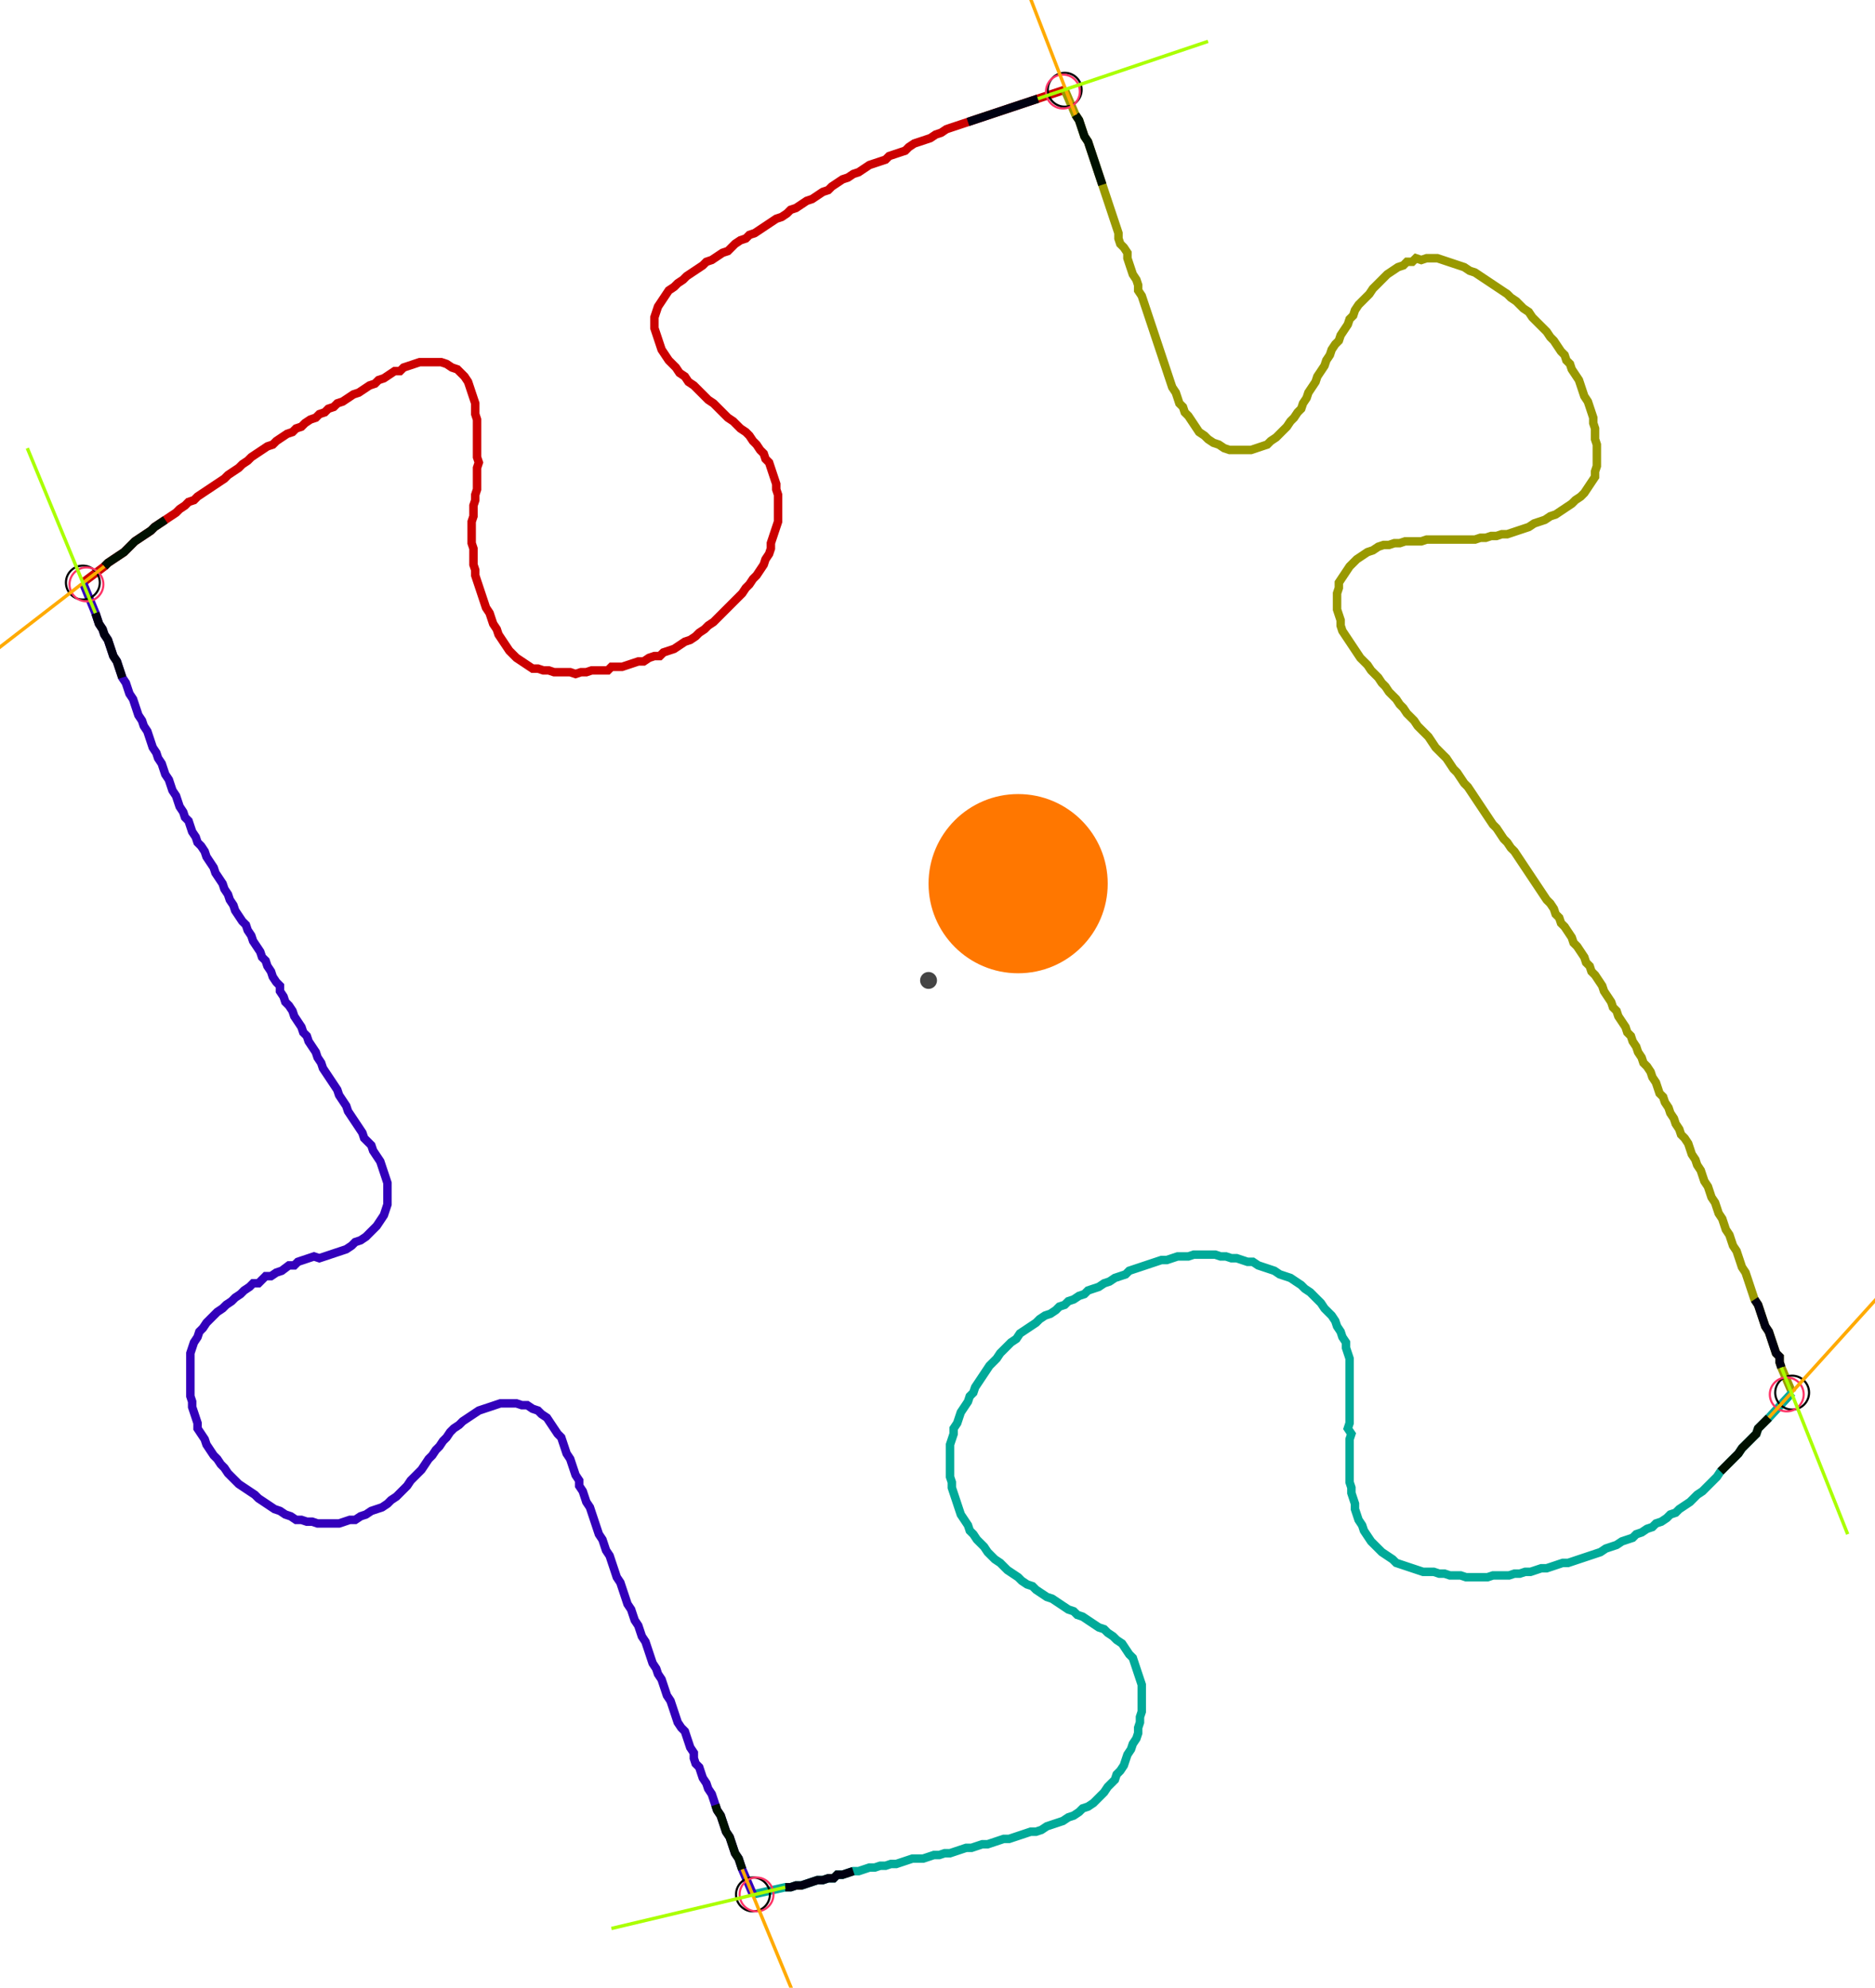 <?xml version="1.0" encoding="UTF-8" standalone="no"?><svg width="604.444" height="640.635" viewBox="-10 -10 221.481 233.545" xmlns="http://www.w3.org/2000/svg" xmlns:xlink="http://www.w3.org/1999/xlink"><polyline points="-0.212,58.201 2.328,56.296 2.751,55.873 3.386,55.45 4.021,55.026 4.656,54.603 5.079,54.18 5.503,53.757 5.926,53.333 6.561,52.91 7.196,52.487 7.831,52.063 8.254,51.64 8.889,51.217 9.524,50.794 10.159,50.37 10.794,49.947 11.217,49.524 11.852,49.101 12.275,48.677 12.91,48.466 13.333,48.042 13.968,47.619 14.603,47.196 15.238,46.772 15.873,46.349 16.508,45.926 16.931,45.503 17.566,45.079 18.201,44.656 18.624,44.233 19.259,43.81 19.683,43.386 20.317,42.963 20.952,42.54 21.587,42.116 22.222,41.905 22.646,41.481 23.28,41.058 23.915,40.635 24.55,40.423 24.974,40.0 25.608,39.788 26.032,39.365 26.667,38.942 27.302,38.73 27.725,38.307 28.36,38.095 28.783,37.672 29.418,37.46 29.841,37.037 30.476,36.825 31.111,36.402 31.746,35.979 32.381,35.767 33.016,35.344 33.651,34.921 34.286,34.709 34.709,34.286 35.344,34.074 35.979,33.651 36.614,33.228 37.249,33.228 37.672,32.804 38.307,32.593 38.942,32.381 39.577,32.169 40.212,32.169 40.847,32.169 41.481,32.169 42.116,32.169 42.751,32.381 43.386,32.804 44.021,33.016 44.444,33.439 44.868,33.862 45.291,34.497 45.503,35.132 45.714,35.767 45.926,36.402 46.138,37.037 46.138,37.672 46.138,38.307 46.349,38.942 46.349,39.577 46.349,40.212 46.349,40.847 46.349,41.481 46.349,42.116 46.349,42.751 46.349,43.386 46.561,44.021 46.349,44.656 46.349,45.291 46.349,45.926 46.349,46.561 46.349,47.196 46.138,47.831 46.138,48.466 45.926,49.101 45.926,49.735 45.926,50.37 45.714,51.005 45.714,51.64 45.714,52.275 45.714,52.91 45.714,53.545 45.926,54.18 45.926,54.815 45.926,55.45 45.926,56.085 46.138,56.72 46.138,57.354 46.349,57.989 46.561,58.624 46.772,59.259 46.984,59.894 47.196,60.529 47.407,61.164 47.831,61.799 48.042,62.434 48.254,63.069 48.677,63.704 48.889,64.339 49.312,64.974 49.735,65.608 50.159,66.243 50.582,66.667 51.005,67.09 51.64,67.513 52.275,67.937 52.91,68.36 53.545,68.36 54.18,68.571 54.815,68.571 55.45,68.783 56.085,68.783 56.72,68.783 57.354,68.783 57.989,68.995 58.624,68.783 59.259,68.783 59.894,68.571 60.529,68.571 61.164,68.571 61.799,68.571 62.222,68.148 62.857,68.148 63.492,68.148 64.127,67.937 64.762,67.725 65.397,67.513 66.032,67.513 66.667,67.09 67.302,66.878 67.937,66.878 68.36,66.455 68.995,66.243 69.63,66.032 70.265,65.608 70.899,65.185 71.534,64.974 72.169,64.55 72.593,64.127 73.228,63.704 73.651,63.28 74.286,62.857 74.709,62.434 75.132,62.011 75.556,61.587 75.979,61.164 76.402,60.741 76.825,60.317 77.249,59.894 77.672,59.471 78.095,58.836 78.519,58.413 78.942,57.778 79.365,57.354 79.788,56.72 80.212,56.085 80.423,55.45 80.847,54.815 81.058,54.18 81.058,53.545 81.27,52.91 81.481,52.275 81.693,51.64 81.905,51.005 81.905,50.37 81.905,49.735 81.905,49.101 81.905,48.466 81.905,47.831 81.693,47.196 81.693,46.561 81.481,45.926 81.27,45.291 81.058,44.656 80.847,44.021 80.423,43.598 80.212,42.963 79.788,42.54 79.365,41.905 78.942,41.481 78.519,40.847 78.095,40.423 77.46,40.0 77.037,39.577 76.614,39.153 75.979,38.73 75.556,38.307 75.132,37.884 74.709,37.46 74.286,37.037 73.651,36.614 73.228,36.19 72.804,35.767 72.381,35.344 71.958,34.921 71.323,34.497 70.899,33.862 70.265,33.439 69.841,32.804 69.418,32.381 68.995,31.958 68.571,31.323 68.148,30.688 67.937,30.053 67.725,29.418 67.513,28.783 67.302,28.148 67.302,27.513 67.302,26.878 67.513,26.243 67.725,25.608 68.148,24.974 68.571,24.339 68.995,23.704 69.63,23.28 70.053,22.857 70.688,22.434 71.111,22.011 71.746,21.587 72.381,21.164 73.016,20.741 73.439,20.317 74.074,20.106 74.709,19.683 75.344,19.259 75.979,19.048 76.402,18.624 76.825,18.201 77.46,17.778 78.095,17.566 78.519,17.143 79.153,16.931 79.788,16.508 80.423,16.085 81.058,15.661 81.693,15.238 82.328,15.026 82.963,14.603 83.386,14.18 84.021,13.968 84.656,13.545 85.291,13.122 85.926,12.91 86.561,12.487 87.196,12.063 87.831,11.852 88.254,11.429 88.889,11.005 89.524,10.582 90.159,10.37 90.794,9.947 91.429,9.735 92.063,9.312 92.698,8.889 93.333,8.677 93.968,8.466 94.603,8.254 95.026,7.831 95.661,7.619 96.296,7.407 96.931,7.196 97.354,6.772 97.989,6.349 98.624,6.138 99.259,5.926 99.894,5.714 100.529,5.291 101.164,5.079 101.799,4.656 102.434,4.444 103.069,4.233 103.704,4.021 104.339,3.81 104.974,3.598 105.608,3.386 106.243,3.175 106.878,2.963 107.513,2.751 108.148,2.54 108.783,2.328 109.418,2.116 110.053,1.905 110.688,1.693 111.323,1.481 111.958,1.27 112.593,1.058 115.767,0.0" style="fill:none; stroke:#cc0000; stroke-width:1.0"  /><polyline points="115.767,0.0 117.037,2.963 117.46,3.598 117.672,4.233 117.884,4.868 118.095,5.503 118.519,6.138 118.73,6.772 118.942,7.407 119.153,8.042 119.365,8.677 119.577,9.312 119.788,9.947 120,10.582 120.212,11.217 120.423,11.852 120.635,12.487 120.847,13.122 121.058,13.757 121.27,14.392 121.481,15.026 121.693,15.661 121.905,16.296 122.116,16.931 122.116,17.566 122.328,18.201 122.751,18.624 123.175,19.259 123.175,19.894 123.386,20.529 123.598,21.164 123.81,21.799 124.233,22.434 124.444,23.069 124.444,23.704 124.868,24.339 125.079,24.974 125.291,25.608 125.503,26.243 125.714,26.878 125.926,27.513 126.138,28.148 126.349,28.783 126.561,29.418 126.772,30.053 126.984,30.688 127.196,31.323 127.407,31.958 127.619,32.593 127.831,33.228 128.042,33.862 128.254,34.497 128.466,35.132 128.889,35.767 129.101,36.402 129.312,37.037 129.735,37.46 129.947,38.095 130.37,38.519 130.794,39.153 131.217,39.788 131.64,40.423 132.275,40.847 132.698,41.27 133.333,41.693 133.968,41.905 134.603,42.328 135.238,42.54 135.873,42.54 136.508,42.54 137.143,42.54 137.778,42.54 138.413,42.328 139.048,42.116 139.683,41.905 140.106,41.481 140.741,41.058 141.164,40.635 141.587,40.212 142.011,39.788 142.434,39.153 142.857,38.73 143.28,38.095 143.704,37.672 143.915,37.037 144.339,36.402 144.55,35.767 144.974,35.132 145.397,34.497 145.608,33.862 146.032,33.228 146.455,32.593 146.667,31.958 147.09,31.323 147.302,30.688 147.725,30.053 148.148,29.63 148.36,28.995 148.783,28.36 149.206,27.725 149.418,27.09 149.841,26.667 150.053,26.032 150.476,25.397 150.899,24.974 151.323,24.55 151.746,24.127 152.169,23.492 152.593,23.069 153.016,22.646 153.439,22.222 153.862,21.799 154.497,21.376 155.132,20.952 155.767,20.741 156.19,20.317 156.825,20.317 157.249,19.894 157.884,20.106 158.519,19.894 159.153,19.894 159.788,19.894 160.423,20.106 161.058,20.317 161.693,20.529 162.328,20.741 162.963,20.952 163.598,21.376 164.233,21.587 164.868,22.011 165.503,22.434 166.138,22.857 166.772,23.28 167.407,23.704 168.042,24.127 168.466,24.55 169.101,24.974 169.524,25.397 169.947,25.82 170.582,26.243 171.005,26.878 171.429,27.302 171.852,27.725 172.275,28.148 172.698,28.571 173.122,29.206 173.545,29.63 173.968,30.265 174.392,30.899 174.815,31.323 175.026,31.958 175.45,32.381 175.661,33.016 176.085,33.651 176.508,34.286 176.72,34.921 176.931,35.556 177.143,36.19 177.566,36.825 177.778,37.46 177.989,38.095 178.201,38.73 178.201,39.365 178.413,40.0 178.413,40.635 178.413,41.27 178.624,41.905 178.624,42.54 178.624,43.175 178.624,43.81 178.624,44.444 178.413,45.079 178.413,45.714 177.989,46.349 177.566,46.984 177.143,47.619 176.72,48.042 176.085,48.466 175.661,48.889 175.026,49.312 174.392,49.735 173.757,50.159 173.122,50.37 172.487,50.794 171.852,51.005 171.217,51.217 170.582,51.64 169.947,51.852 169.312,52.063 168.677,52.275 168.042,52.487 167.407,52.487 166.772,52.698 166.138,52.698 165.503,52.91 164.868,52.91 164.233,53.122 163.598,53.122 162.963,53.122 162.328,53.122 161.693,53.122 161.058,53.122 160.423,53.122 159.788,53.122 159.153,53.122 158.519,53.122 157.884,53.333 157.249,53.333 156.614,53.333 155.979,53.333 155.344,53.545 154.709,53.545 154.074,53.757 153.439,53.757 152.804,53.968 152.169,54.392 151.534,54.603 150.899,55.026 150.265,55.45 149.841,55.873 149.418,56.296 148.995,56.931 148.571,57.566 148.148,58.201 148.148,58.836 147.937,59.471 147.937,60.106 147.937,60.741 147.937,61.376 148.148,62.011 148.36,62.646 148.36,63.28 148.571,63.915 148.995,64.55 149.418,65.185 149.841,65.82 150.265,66.455 150.688,67.09 151.111,67.513 151.534,67.937 151.958,68.571 152.381,68.995 152.804,69.418 153.228,70.053 153.651,70.476 154.074,71.111 154.497,71.534 154.921,71.958 155.344,72.593 155.767,73.016 156.19,73.651 156.614,74.074 157.037,74.497 157.46,75.132 157.884,75.556 158.307,75.979 158.73,76.402 159.153,77.037 159.577,77.672 160.0,78.095 160.423,78.519 160.847,78.942 161.27,79.577 161.693,80.212 162.116,80.635 162.54,81.27 162.963,81.905 163.386,82.328 163.81,82.963 164.233,83.598 164.656,84.233 165.079,84.868 165.503,85.503 165.926,86.138 166.349,86.772 166.772,87.196 167.196,87.831 167.619,88.466 168.042,88.889 168.466,89.524 168.889,89.947 169.312,90.582 169.735,91.217 170.159,91.852 170.582,92.487 171.005,93.122 171.429,93.757 171.852,94.392 172.275,95.026 172.698,95.661 173.122,96.085 173.545,96.72 173.757,97.354 174.18,97.778 174.392,98.413 174.815,98.836 175.238,99.471 175.661,100.106 175.873,100.741 176.296,101.164 176.72,101.799 177.143,102.434 177.354,103.069 177.778,103.492 177.989,104.127 178.413,104.55 178.836,105.185 179.259,105.82 179.471,106.455 179.894,107.09 180.317,107.725 180.529,108.36 180.952,108.783 181.164,109.418 181.587,110.053 182.011,110.688 182.222,111.323 182.646,111.746 182.857,112.381 183.28,113.016 183.492,113.651 183.915,114.286 184.127,114.921 184.55,115.344 184.974,115.979 185.185,116.614 185.608,117.249 185.82,117.884 186.032,118.519 186.455,118.942 186.667,119.577 187.09,120.212 187.302,120.847 187.725,121.481 187.937,122.116 188.36,122.751 188.571,123.386 188.995,123.81 189.418,124.444 189.63,125.079 189.841,125.714 190.265,126.349 190.476,126.984 190.899,127.619 191.111,128.254 191.323,128.889 191.746,129.524 191.958,130.159 192.169,130.794 192.593,131.429 192.804,132.063 193.016,132.698 193.439,133.333 193.651,133.968 193.862,134.603 194.286,135.238 194.497,135.873 194.709,136.508 195.132,137.143 195.344,137.778 195.556,138.413 195.767,139.048 196.19,139.683 196.402,140.317 196.614,140.952 196.825,141.587 197.037,142.222 197.249,142.857 197.672,143.492 197.884,144.127 198.095,144.762 198.307,145.397 198.519,146.032 198.942,146.667 199.153,147.302 199.365,147.937 199.577,148.571 199.788,149.206 200.212,149.63 200.212,150.265 200.423,150.899 201.693,153.862" style="fill:none; stroke:#999900; stroke-width:1.0"  /><polyline points="201.693,153.862 198.942,156.825 198.519,157.249 198.095,157.672 197.672,158.095 197.46,158.73 197.037,159.153 196.614,159.577 196.19,160.0 195.767,160.423 195.344,161.058 194.921,161.481 194.497,161.905 194.074,162.328 193.651,162.751 193.228,163.175 192.804,163.81 192.381,164.233 191.958,164.656 191.534,165.079 191.111,165.503 190.476,165.926 190.053,166.349 189.63,166.772 188.995,167.196 188.36,167.619 187.937,168.042 187.302,168.254 186.878,168.677 186.243,169.101 185.608,169.312 185.185,169.735 184.55,169.947 183.915,170.37 183.28,170.582 182.857,171.005 182.222,171.217 181.587,171.429 180.952,171.852 180.317,172.063 179.683,172.275 179.048,172.698 178.413,172.91 177.778,173.122 177.143,173.333 176.508,173.545 175.873,173.757 175.238,173.968 174.603,173.968 173.968,174.18 173.333,174.392 172.698,174.603 172.063,174.603 171.429,174.815 170.794,175.026 170.159,175.026 169.524,175.238 168.889,175.238 168.254,175.45 167.619,175.45 166.984,175.45 166.349,175.45 165.714,175.661 165.079,175.661 164.444,175.661 163.81,175.661 163.175,175.661 162.54,175.45 161.905,175.45 161.27,175.45 160.635,175.238 160.0,175.238 159.365,175.026 158.73,175.026 158.095,175.026 157.46,174.815 156.825,174.603 156.19,174.392 155.556,174.18 154.921,173.968 154.497,173.545 153.862,173.122 153.228,172.698 152.804,172.275 152.381,171.852 151.958,171.429 151.534,170.794 151.111,170.159 150.899,169.524 150.476,168.889 150.265,168.254 150.053,167.619 150.053,166.984 149.841,166.349 149.63,165.714 149.63,165.079 149.418,164.444 149.418,163.81 149.418,163.175 149.418,162.54 149.418,161.905 149.418,161.27 149.418,160.635 149.418,160.0 149.418,159.365 149.63,158.73 149.206,158.095 149.418,157.46 149.418,156.825 149.418,156.19 149.418,155.556 149.418,154.921 149.418,154.286 149.418,153.651 149.418,153.016 149.418,152.381 149.418,151.746 149.418,151.111 149.418,150.476 149.418,149.841 149.206,149.206 148.995,148.571 148.995,147.937 148.571,147.302 148.36,146.667 147.937,146.032 147.725,145.397 147.302,144.762 146.878,144.339 146.455,143.915 146.032,143.28 145.608,142.857 145.185,142.434 144.762,142.011 144.127,141.587 143.704,141.164 143.069,140.741 142.434,140.317 141.799,140.106 141.164,139.894 140.529,139.471 139.894,139.259 139.259,139.048 138.624,138.836 137.989,138.413 137.354,138.413 136.72,138.201 136.085,137.989 135.45,137.989 134.815,137.778 134.18,137.778 133.545,137.566 132.91,137.566 132.275,137.566 131.64,137.566 131.005,137.566 130.37,137.778 129.735,137.778 129.101,137.778 128.466,137.989 127.831,138.201 127.196,138.201 126.561,138.413 125.926,138.624 125.291,138.836 124.656,139.048 124.021,139.259 123.386,139.471 122.963,139.894 122.328,140.106 121.693,140.317 121.058,140.741 120.423,140.952 119.788,141.376 119.153,141.587 118.519,141.799 118.095,142.222 117.46,142.434 116.825,142.857 116.19,143.069 115.767,143.492 115.132,143.704 114.709,144.127 114.074,144.55 113.439,144.762 112.804,145.185 112.381,145.608 111.746,146.032 111.111,146.455 110.476,146.878 110.053,147.513 109.418,147.937 108.995,148.36 108.571,148.783 108.148,149.206 107.725,149.841 107.302,150.265 106.878,150.688 106.455,151.323 106.032,151.958 105.608,152.593 105.185,153.228 104.974,153.862 104.55,154.286 104.339,154.921 103.915,155.556 103.492,156.19 103.28,156.825 103.069,157.46 102.646,158.095 102.646,158.73 102.434,159.365 102.222,160.0 102.222,160.635 102.222,161.27 102.222,161.905 102.222,162.54 102.222,163.175 102.222,163.81 102.434,164.444 102.434,165.079 102.646,165.714 102.857,166.349 103.069,166.984 103.28,167.619 103.492,168.254 103.915,168.889 104.339,169.524 104.55,170.159 104.974,170.582 105.397,171.217 105.82,171.64 106.243,172.063 106.667,172.698 107.09,173.122 107.513,173.545 108.148,173.968 108.571,174.392 108.995,174.815 109.63,175.238 110.265,175.661 110.688,176.085 111.323,176.508 111.958,176.72 112.381,177.143 113.016,177.566 113.651,177.989 114.286,178.201 114.921,178.624 115.556,179.048 116.19,179.471 116.825,179.683 117.249,180.106 117.884,180.317 118.519,180.741 119.153,181.164 119.788,181.587 120.423,181.799 120.847,182.222 121.481,182.646 121.905,183.069 122.54,183.492 122.963,184.127 123.386,184.762 123.81,185.185 124.021,185.82 124.233,186.455 124.444,187.09 124.656,187.725 124.868,188.36 124.868,188.995 124.868,189.63 124.868,190.265 124.868,190.899 124.868,191.534 124.656,192.169 124.656,192.804 124.444,193.439 124.444,194.074 124.233,194.709 123.81,195.344 123.598,195.979 123.175,196.614 122.963,197.249 122.751,197.884 122.328,198.519 121.905,198.942 121.693,199.577 121.27,200 120.847,200.423 120.423,201.058 120,201.481 119.577,201.905 119.153,202.328 118.519,202.751 117.884,202.963 117.46,203.386 116.825,203.81 116.19,204.021 115.556,204.444 114.921,204.656 114.286,204.868 113.651,205.079 113.016,205.503 112.381,205.714 111.746,205.714 111.111,205.926 110.476,206.138 109.841,206.349 109.206,206.561 108.571,206.561 107.937,206.772 107.302,206.984 106.667,207.196 106.032,207.196 105.397,207.407 104.762,207.619 104.127,207.619 103.492,207.831 102.857,208.042 102.222,208.254 101.587,208.254 100.952,208.466 100.317,208.466 99.683,208.677 99.048,208.889 98.413,208.889 97.778,208.889 97.143,209.101 96.508,209.312 95.873,209.524 95.238,209.524 94.603,209.735 93.968,209.735 93.333,209.947 92.698,209.947 92.063,210.159 91.429,210.37 90.794,210.37 90.159,210.582 89.524,210.794 88.889,210.794 88.466,211.217 87.831,211.217 87.196,211.429 86.561,211.429 85.926,211.64 85.291,211.852 84.656,212.063 84.021,212.063 83.386,212.275 82.751,212.275 78.942,213.122" style="fill:none; stroke:#00aa99; stroke-width:1.0"  /><polyline points="78.942,213.122 77.672,210.159 77.46,209.524 77.249,208.889 76.825,208.254 76.614,207.619 76.402,206.984 76.19,206.349 75.767,205.714 75.556,205.079 75.344,204.444 75.132,203.81 74.709,203.175 74.497,202.54 74.286,201.905 74.074,201.27 73.651,200.635 73.439,200 73.016,199.365 72.804,198.73 72.593,198.095 72.169,197.672 71.958,197.037 71.958,196.402 71.534,195.767 71.323,195.132 71.111,194.497 70.899,193.862 70.476,193.439 70.053,192.804 69.841,192.169 69.63,191.534 69.418,190.899 69.206,190.265 68.783,189.63 68.571,188.995 68.36,188.36 68.148,187.725 67.725,187.09 67.513,186.455 67.09,185.82 66.878,185.185 66.667,184.55 66.455,183.915 66.243,183.28 65.82,182.646 65.608,182.011 65.397,181.376 64.974,180.741 64.762,180.106 64.55,179.471 64.127,178.836 63.915,178.201 63.704,177.566 63.492,176.931 63.28,176.296 62.857,175.661 62.646,175.026 62.434,174.392 62.222,173.757 62.011,173.122 61.587,172.487 61.376,171.852 61.164,171.217 60.741,170.582 60.529,169.947 60.317,169.312 60.106,168.677 59.894,168.042 59.683,167.407 59.259,166.772 59.048,166.138 58.836,165.503 58.413,164.868 58.413,164.233 57.989,163.598 57.778,162.963 57.566,162.328 57.354,161.693 56.931,161.058 56.72,160.423 56.508,159.788 56.296,159.153 55.873,158.73 55.45,158.095 55.026,157.46 54.603,156.825 53.968,156.402 53.545,155.979 52.91,155.767 52.275,155.344 51.64,155.344 51.005,155.132 50.37,155.132 49.735,155.132 49.101,155.132 48.466,155.344 47.831,155.556 47.196,155.767 46.561,155.979 45.926,156.402 45.291,156.825 44.656,157.249 44.233,157.672 43.598,158.095 43.175,158.519 42.751,159.153 42.328,159.577 41.905,160.212 41.481,160.635 41.058,161.27 40.635,161.693 40.212,162.328 39.788,162.963 39.365,163.386 38.942,163.81 38.519,164.233 38.095,164.868 37.672,165.291 37.249,165.714 36.825,166.138 36.19,166.561 35.767,166.984 35.132,167.407 34.497,167.619 33.862,167.831 33.228,168.254 32.593,168.466 31.958,168.889 31.323,168.889 30.688,169.101 30.053,169.312 29.418,169.312 28.783,169.312 28.148,169.312 27.513,169.312 26.878,169.101 26.243,169.101 25.608,168.889 24.974,168.889 24.339,168.466 23.704,168.254 23.069,167.831 22.434,167.619 21.799,167.196 21.164,166.772 20.529,166.349 20.106,165.926 19.471,165.503 18.836,165.079 18.201,164.656 17.778,164.233 17.354,163.81 16.931,163.386 16.508,162.751 16.085,162.328 15.661,161.693 15.238,161.27 14.815,160.635 14.392,160.0 14.18,159.365 13.757,158.73 13.333,158.095 13.333,157.46 13.122,156.825 12.91,156.19 12.698,155.556 12.698,154.921 12.487,154.286 12.487,153.651 12.487,153.016 12.487,152.381 12.487,151.746 12.487,151.111 12.487,150.476 12.487,149.841 12.487,149.206 12.698,148.571 12.91,147.937 13.333,147.302 13.545,146.667 13.968,146.243 14.392,145.608 14.815,145.185 15.238,144.762 15.661,144.339 16.296,143.915 16.72,143.492 17.354,143.069 17.778,142.646 18.413,142.222 18.836,141.799 19.471,141.376 19.894,140.952 20.529,140.952 20.952,140.529 21.376,140.106 22.011,140.106 22.646,139.683 23.28,139.471 24.127,138.836 24.762,138.836 25.185,138.413 25.82,138.201 26.455,137.989 27.09,137.778 27.725,137.989 28.36,137.778 28.995,137.566 29.63,137.354 30.265,137.143 30.899,136.931 31.534,136.508 31.958,136.085 32.593,135.873 33.228,135.45 33.651,135.026 34.074,134.603 34.497,134.18 34.921,133.545 35.344,132.91 35.556,132.275 35.767,131.64 35.767,131.005 35.767,130.37 35.767,129.735 35.767,129.101 35.556,128.466 35.344,127.831 35.132,127.196 34.921,126.561 34.497,125.926 34.074,125.291 33.862,124.656 33.439,124.233 33.016,123.81 32.804,123.175 32.381,122.54 31.958,121.905 31.534,121.27 31.111,120.635 30.899,120 30.476,119.365 30.053,118.73 29.841,118.095 29.418,117.46 28.995,116.825 28.571,116.19 28.148,115.556 27.937,114.921 27.513,114.286 27.302,113.651 26.878,113.016 26.455,112.381 26.243,111.746 25.82,111.323 25.608,110.688 25.185,110.053 24.762,109.418 24.55,108.783 24.127,108.148 23.704,107.725 23.492,107.09 23.069,106.455 23.069,105.82 22.646,105.397 22.222,104.762 22.011,104.127 21.587,103.492 21.376,102.857 20.952,102.434 20.741,101.799 20.317,101.164 19.894,100.529 19.683,99.894 19.259,99.259 19.048,98.624 18.624,98.201 18.201,97.566 17.778,96.931 17.566,96.296 17.143,95.661 16.931,95.026 16.508,94.392 16.296,93.757 15.873,93.122 15.45,92.487 15.238,91.852 14.815,91.217 14.392,90.582 14.18,89.947 13.757,89.312 13.333,88.889 13.122,88.254 12.698,87.619 12.487,86.984 12.275,86.349 11.852,85.926 11.64,85.291 11.217,84.656 11.005,84.021 10.794,83.386 10.37,82.751 10.159,82.116 9.947,81.481 9.524,80.847 9.312,80.212 9.101,79.577 8.677,78.942 8.466,78.307 8.042,77.672 7.831,77.037 7.619,76.402 7.407,75.767 6.984,75.132 6.772,74.497 6.349,73.862 6.138,73.228 5.926,72.593 5.714,71.958 5.291,71.323 5.079,70.688 4.868,70.053 4.444,69.418 4.233,68.783 4.021,68.148 3.81,67.513 3.386,66.878 3.175,66.243 2.963,65.608 2.751,64.974 2.328,64.339 2.116,63.704 1.693,63.069 1.481,62.434 1.27,61.799 -0.212,58.201" style="fill:none; stroke:#3300bb; stroke-width:1.0"  /><circle cx="-0.212" cy="58.201" r="2.0" style="fill:none; stroke:#000000aa; stroke-width:0.25" /><circle cx="115.767" cy="0.0" r="2.0" style="fill:none; stroke:#000000aa; stroke-width:0.25" /><circle cx="201.693" cy="153.862" r="2.0" style="fill:none; stroke:#000000aa; stroke-width:0.25" /><circle cx="78.942" cy="213.122" r="2.0" style="fill:none; stroke:#000000aa; stroke-width:0.25" /><circle cx="0.212" cy="58.413" r="2.0" style="fill:none; stroke:#ff3366aa; stroke-width:0.25" /><circle cx="115.556" cy="0.212" r="2.0" style="fill:none; stroke:#ff3366aa; stroke-width:0.25" /><circle cx="201.058" cy="154.074" r="2.0" style="fill:none; stroke:#ff3366aa; stroke-width:0.25" /><circle cx="79.365" cy="213.122" r="2.0" style="fill:none; stroke:#ff3366aa; stroke-width:0.25" /><polyline points="9.524,50.794 8.889,51.217 8.254,51.64 7.831,52.063 7.196,52.487 6.561,52.91 5.926,53.333 5.503,53.757 5.079,54.18 4.656,54.603 4.021,55.026 3.386,55.45 2.751,55.873 2.328,56.296" style="fill:none; stroke:#001100; stroke-width:1.0" /><polyline points="4.444,69.418 4.233,68.783 4.021,68.148 3.81,67.513 3.386,66.878 3.175,66.243 2.963,65.608 2.751,64.974 2.328,64.339 2.116,63.704 1.693,63.069 1.481,62.434 1.27,61.799" style="fill:none; stroke:#000011; stroke-width:1.0" /><polyline points="120.212,11.217 120,10.582 119.788,9.947 119.577,9.312 119.365,8.677 119.153,8.042 118.942,7.407 118.73,6.772 118.519,6.138 118.095,5.503 117.884,4.868 117.672,4.233 117.46,3.598 117.037,2.963" style="fill:none; stroke:#001100; stroke-width:1.0" /><polyline points="104.339,3.81 104.974,3.598 105.608,3.386 106.243,3.175 106.878,2.963 107.513,2.751 108.148,2.54 108.783,2.328 109.418,2.116 110.053,1.905 110.688,1.693 111.323,1.481 111.958,1.27 112.593,1.058" style="fill:none; stroke:#000011; stroke-width:1.0" /><polyline points="193.228,163.175 193.651,162.751 194.074,162.328 194.497,161.905 194.921,161.481 195.344,161.058 195.767,160.423 196.19,160.0 196.614,159.577 197.037,159.153 197.46,158.73 197.672,158.095 198.095,157.672 198.519,157.249 198.942,156.825" style="fill:none; stroke:#001100; stroke-width:1.0" /><polyline points="197.249,142.857 197.672,143.492 197.884,144.127 198.095,144.762 198.307,145.397 198.519,146.032 198.942,146.667 199.153,147.302 199.365,147.937 199.577,148.571 199.788,149.206 200.212,149.63 200.212,150.265 200.423,150.899" style="fill:none; stroke:#000011; stroke-width:1.0" /><polyline points="74.497,202.54 74.709,203.175 75.132,203.81 75.344,204.444 75.556,205.079 75.767,205.714 76.19,206.349 76.402,206.984 76.614,207.619 76.825,208.254 77.249,208.889 77.46,209.524 77.672,210.159" style="fill:none; stroke:#001100; stroke-width:1.0" /><polyline points="90.794,210.37 90.159,210.582 89.524,210.794 88.889,210.794 88.466,211.217 87.831,211.217 87.196,211.429 86.561,211.429 85.926,211.64 85.291,211.852 84.656,212.063 84.021,212.063 83.386,212.275 82.751,212.275" style="fill:none; stroke:#000011; stroke-width:1.0" /><polyline points="2.328,56.296 -14.392,69.206" style="fill:none; stroke:#ffaa00; stroke-width:0.4" /><polyline points="1.27,61.799 -6.772,42.328" style="fill:none; stroke:#aaff00; stroke-width:0.4" /><polyline points="117.037,2.963 109.418,-16.72" style="fill:none; stroke:#ffaa00; stroke-width:0.4" /><polyline points="112.593,1.058 132.698,-5.714" style="fill:none; stroke:#aaff00; stroke-width:0.4" /><polyline points="198.942,156.825 213.122,141.164" style="fill:none; stroke:#ffaa00; stroke-width:0.4" /><polyline points="200.423,150.899 208.254,170.582" style="fill:none; stroke:#aaff00; stroke-width:0.4" /><polyline points="77.672,210.159 85.714,229.63" style="fill:none; stroke:#ffaa00; stroke-width:0.4" /><polyline points="82.751,212.275 62.222,217.143" style="fill:none; stroke:#aaff00; stroke-width:0.4" /><circle cx="99.683" cy="105.185" r="1.0" style="fill:#444444; stroke-width:0" /><circle cx="110.265" cy="93.757" r="10.582" style="fill:#ff770022; stroke-width:0" /><circle cx="110.265" cy="93.757" r="1.0" style="fill:#ff7700; stroke-width:0" /></svg>